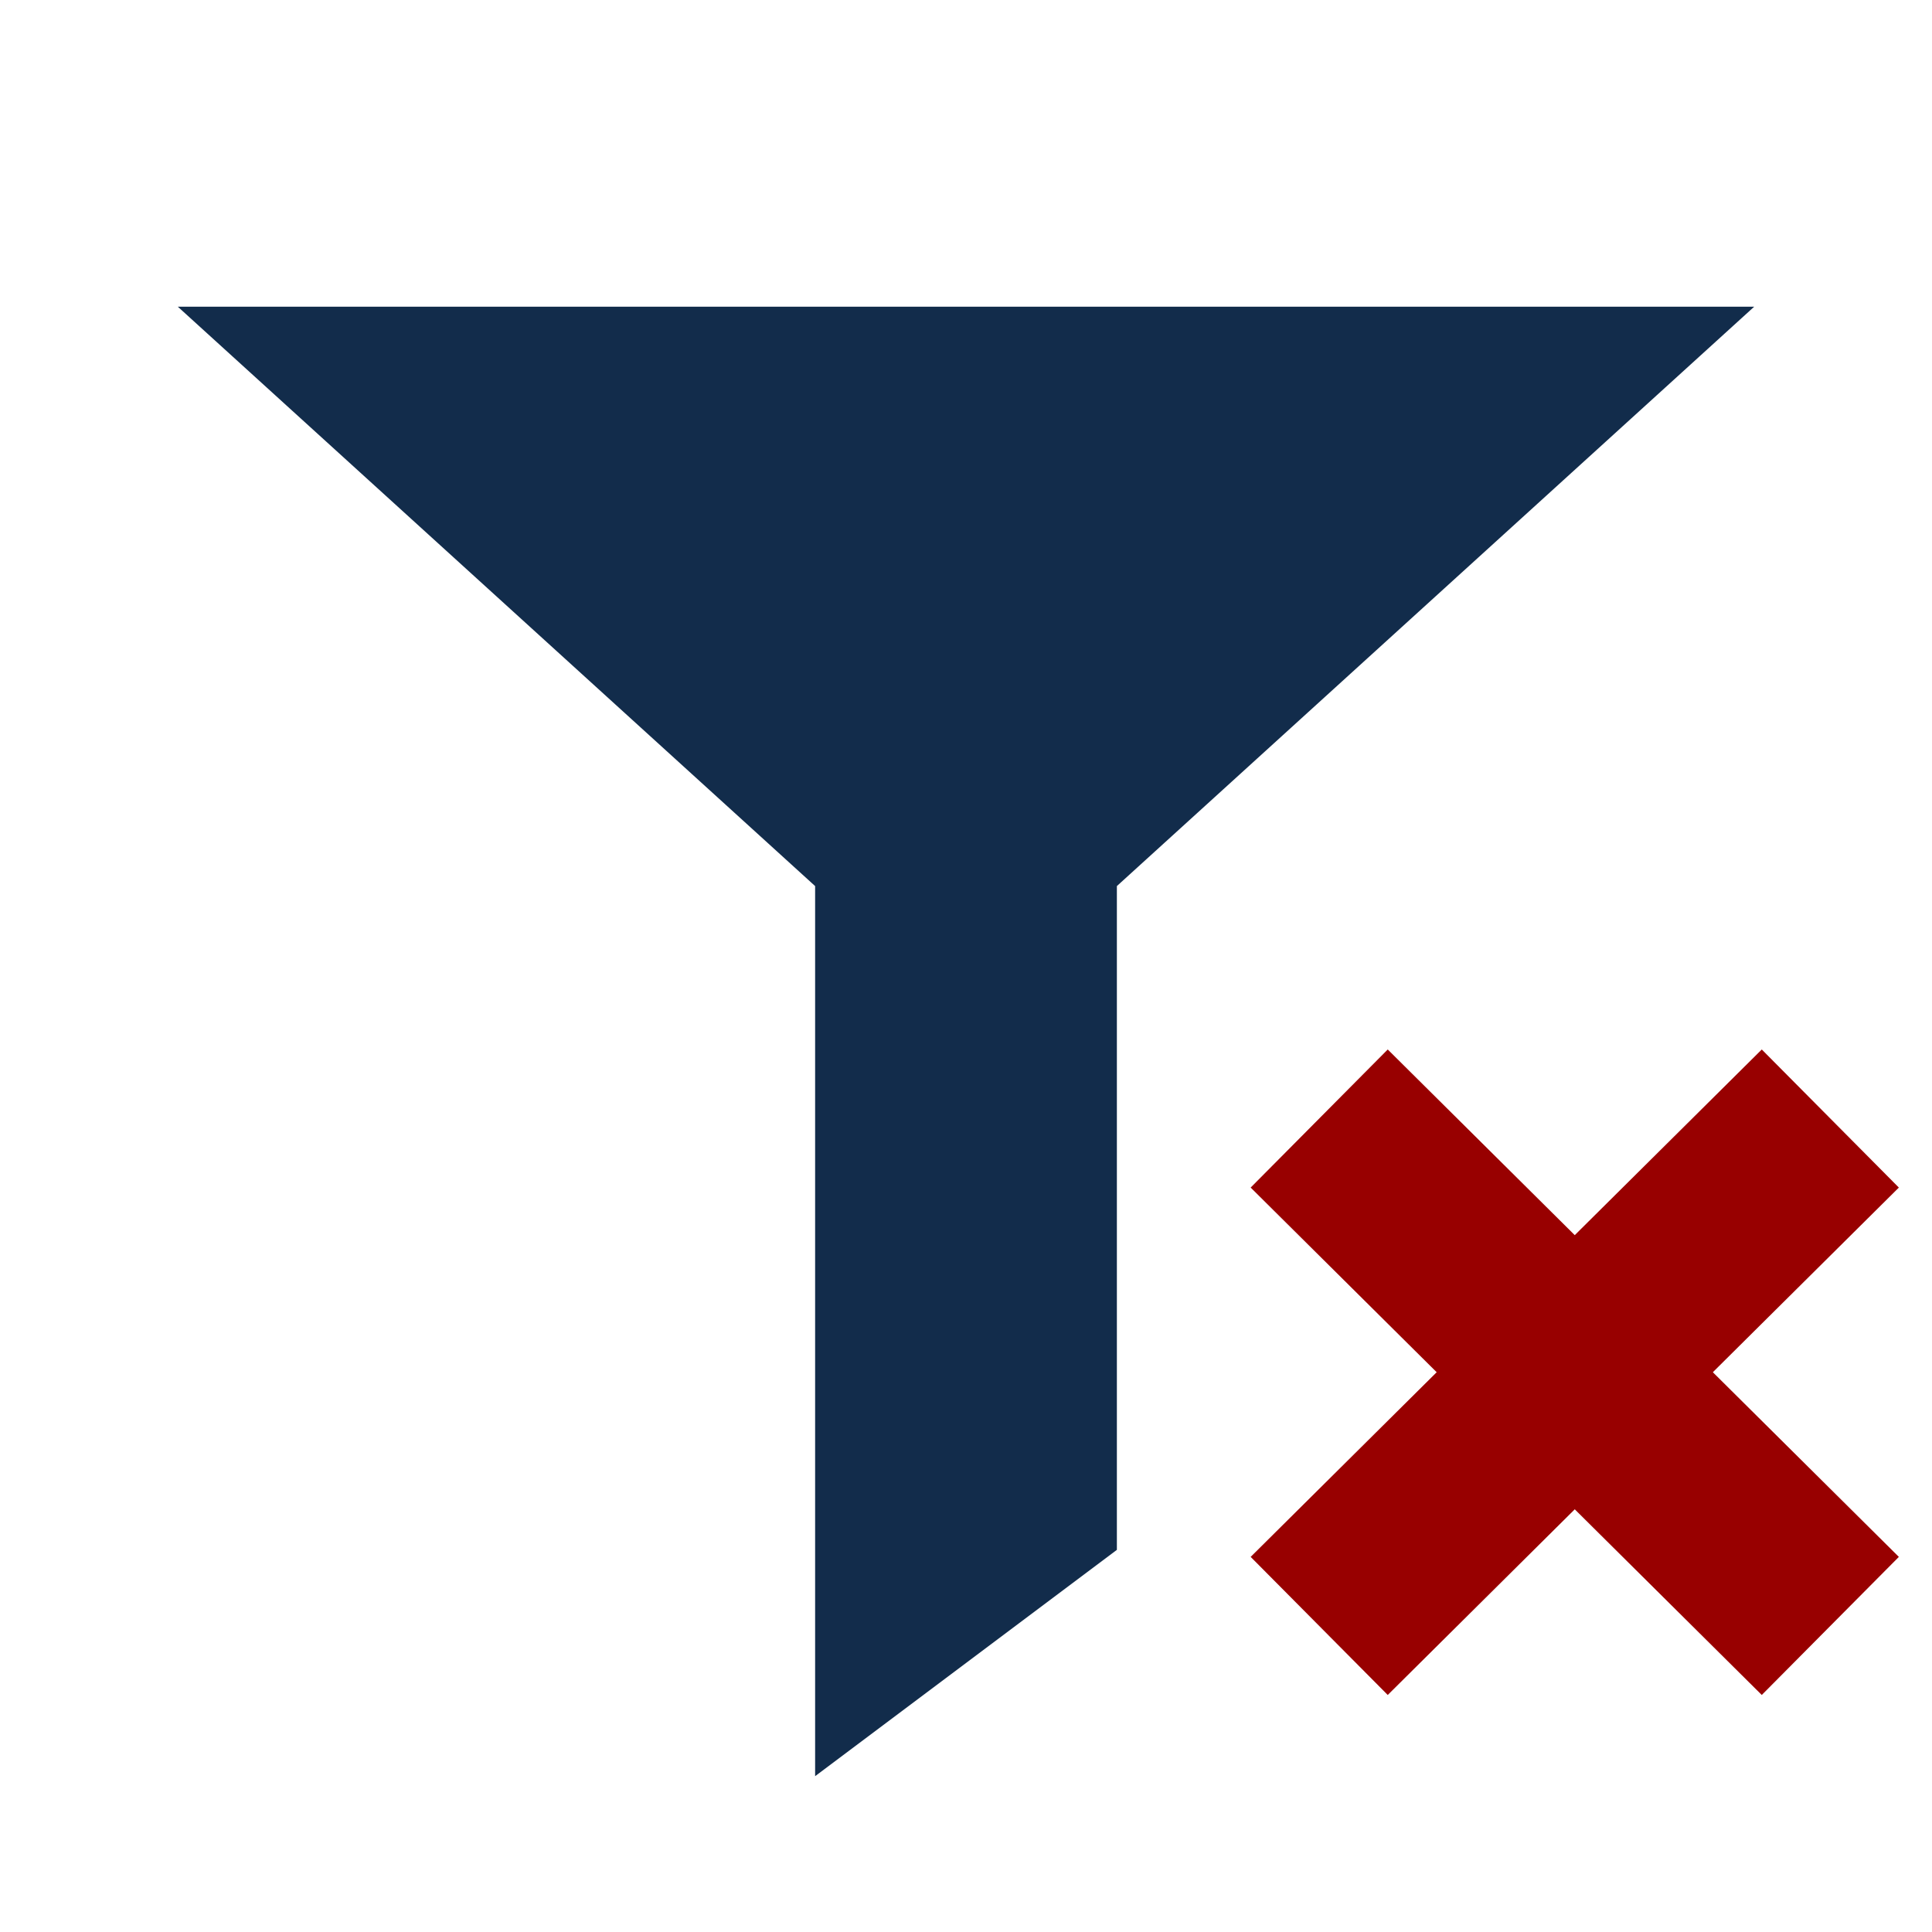 <?xml version="1.0" encoding="UTF-8" standalone="no"?>
<!-- Created with Inkscape (http://www.inkscape.org/) -->

<svg
   xmlns:dc="http://purl.org/dc/elements/1.1/"
   xmlns:cc="http://creativecommons.org/ns#"
   xmlns:rdf="http://www.w3.org/1999/02/22-rdf-syntax-ns#"
   xmlns:svg="http://www.w3.org/2000/svg"
   xmlns="http://www.w3.org/2000/svg"
   xmlns:sodipodi="http://sodipodi.sourceforge.net/DTD/sodipodi-0.dtd"
   xmlns:inkscape="http://www.inkscape.org/namespaces/inkscape"
   width="38"
   height="38"
   id="svg2"
   version="1.1"
   inkscape:version="0.48.4 r9939"
   sodipodi:docname="filter_off.svg"
   inkscape:export-filename="C:\Paavan\Projects\8tracks-Filter\src\img\19_filter_off.png"
   inkscape:export-xdpi="45"
   inkscape:export-ydpi="45">
  <defs
     id="defs4" />
  <sodipodi:namedview
     id="base"
     pagecolor="#ffffff"
     bordercolor="#666666"
     borderopacity="1.0"
     inkscape:pageopacity="0.0"
     inkscape:pageshadow="2"
     inkscape:zoom="24.227711"
     inkscape:cx="19"
     inkscape:cy="14.046994"
     inkscape:document-units="px"
     inkscape:current-layer="g4307"
     showgrid="true"
     inkscape:window-width="1600"
     inkscape:window-height="838"
     inkscape:window-x="-8"
     inkscape:window-y="-8"
     inkscape:window-maximized="1">
    <inkscape:grid
       type="xygrid"
       id="grid4390"
       empspacing="5"
       visible="true"
       enabled="true"
       snapvisiblegridlinesonly="true" />
  </sodipodi:namedview>
  <g
     inkscape:label="Layer 1"
     inkscape:groupmode="layer"
     id="layer1"
     transform="translate(0,-1014.362)">
    <g
       id="g4307"
       transform="translate(2.51,-3.868)"
       style="stroke-width:3.8;stroke-miterlimit:4;stroke-dasharray:none">
      <path
         inkscape:connector-curvature="0"
         id="path3777-1"
         d="m 33.49,1040.23 -10.053,9.98"
         style="fill:none;stroke:#980000;stroke-width:3.827;stroke-linecap:butt;stroke-linejoin:miter;stroke-miterlimit:4;stroke-opacity:1;stroke-dasharray:none"
         sodipodi:nodetypes="cc" />
      <path
         inkscape:connector-curvature="0"
         id="path3777-1-9"
         d="m 33.49,1050.21 -10.053,-9.98"
         style="fill:none;stroke:#980000;stroke-width:3.827;stroke-linecap:butt;stroke-linejoin:miter;stroke-miterlimit:4;stroke-opacity:1;stroke-dasharray:none"
         sodipodi:nodetypes="cc" />
    </g>
    <path
       style="fill:#122c4b;fill-opacity:1;stroke:#122c4b;stroke-width:1.935px;stroke-linecap:butt;stroke-linejoin:miter;stroke-opacity:1"
       d="m 17,1047.362 4,-3 0,-13 11,-10 -26,0 11,10 z"
       id="path2985"
       inkscape:connector-curvature="0"
       sodipodi:nodetypes="ccccccc" />
  </g>
</svg>
